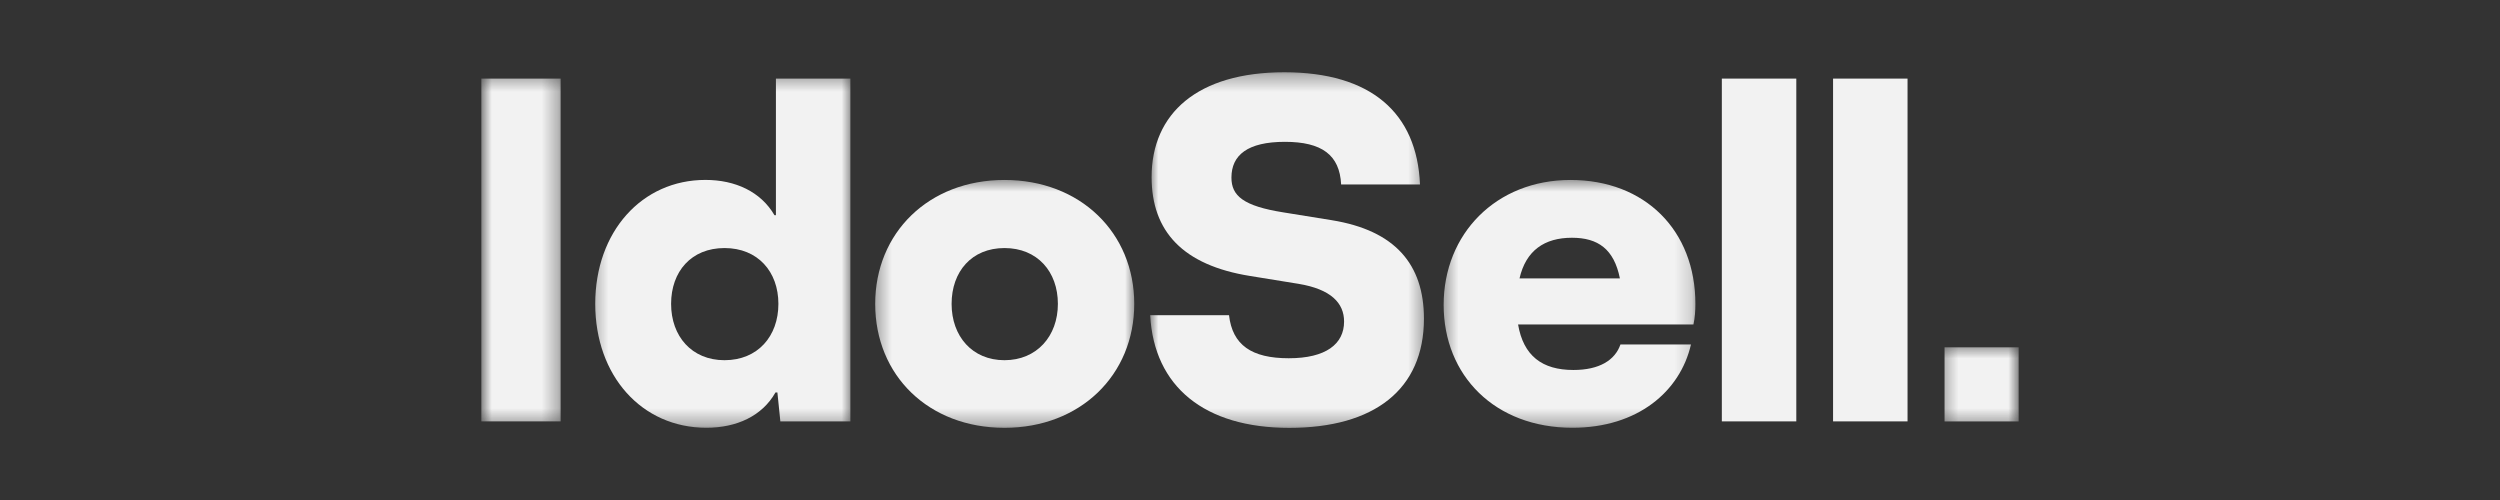 <svg width="150" height="30" viewBox="0 0 150 30" fill="none" xmlns="http://www.w3.org/2000/svg">
<rect x="0" y="0" width="150" height="30" fill="#333333" stroke="none"/>
<mask id="mask0_56_1528" style="mask-type:luminance" maskUnits="userSpaceOnUse" x="28" y="4" width="6" height="22">
<path d="M28.88 4.405H33.685V25.595H28.88V4.405Z" fill="white"/>
</mask>
<g mask="url(#mask0_56_1528)">
<path d="M28.88 4.716H33.638V25.283H28.88V4.716Z" fill="#F2F2F2"/>
</g>
<mask id="mask1_56_1528" style="mask-type:luminance" maskUnits="userSpaceOnUse" x="35" y="4" width="17" height="22">
<path d="M35.347 4.405H51.135V25.666H35.347V4.405Z" fill="white"/>
</mask>
<g mask="url(#mask1_56_1528)">
<path d="M51.023 4.716V25.283H46.821L46.644 23.548H46.528C45.734 24.957 44.203 25.666 42.384 25.666C38.504 25.666 35.714 22.55 35.714 18.23C35.714 13.911 38.504 10.795 42.324 10.795C44.116 10.795 45.645 11.499 46.468 12.911H46.555V4.716H51.023ZM43.471 21.612C45.468 21.612 46.704 20.171 46.704 18.233C46.704 16.297 45.468 14.883 43.471 14.883C41.474 14.883 40.266 16.294 40.266 18.233C40.266 20.174 41.503 21.612 43.471 21.612Z" fill="#F2F2F2"/>
</g>
<mask id="mask2_56_1528" style="mask-type:luminance" maskUnits="userSpaceOnUse" x="52" y="10" width="17" height="16">
<path d="M52.382 10.638H68.17V25.666H52.382V10.638Z" fill="white"/>
</mask>
<g mask="url(#mask2_56_1528)">
<path d="M52.512 18.233C52.512 13.974 55.715 10.798 60.269 10.798C64.822 10.798 68.055 13.971 68.055 18.233C68.055 22.496 64.822 25.669 60.269 25.669C55.715 25.669 52.512 22.526 52.512 18.233ZM63.473 18.233C63.473 16.294 62.238 14.883 60.269 14.883C58.301 14.883 57.096 16.294 57.096 18.233C57.096 20.174 58.332 21.612 60.269 21.612C62.206 21.612 63.473 20.171 63.473 18.233Z" fill="#F2F2F2"/>
</g>
<mask id="mask3_56_1528" style="mask-type:luminance" maskUnits="userSpaceOnUse" x="69" y="4" width="17" height="22">
<path d="M69.001 4.332H85.619V25.666H69.001V4.332Z" fill="white"/>
</mask>
<g mask="url(#mask3_56_1528)">
<path d="M69.01 18.91H73.741C73.947 20.701 75.093 21.495 77.325 21.495C79.555 21.495 80.645 20.641 80.645 19.293C80.645 18.178 79.853 17.352 77.912 17.03L75.002 16.558C70.976 15.911 69.096 13.885 69.096 10.625C69.096 6.804 71.857 4.336 77.058 4.336C82.26 4.336 85.022 6.775 85.199 11.068H80.468C80.381 9.304 79.321 8.51 77.091 8.51C74.859 8.51 73.886 9.304 73.886 10.657C73.886 11.743 74.591 12.36 77.002 12.743L79.913 13.213C83.704 13.828 85.436 15.859 85.436 19.119C85.436 23.378 82.44 25.672 77.357 25.672C72.272 25.672 69.244 23.206 69.01 18.913V18.91Z" fill="#F2F2F2"/>
</g>
<mask id="mask4_56_1528" style="mask-type:luminance" maskUnits="userSpaceOnUse" x="86" y="10" width="16" height="16">
<path d="M86.45 10.638H101.823V25.666H86.45V10.638Z" fill="white"/>
</mask>
<g mask="url(#mask4_56_1528)">
<path d="M101.604 19.466H91.084C91.405 21.346 92.525 22.199 94.404 22.199C95.962 22.199 96.9 21.612 97.227 20.669H101.458C100.81 23.491 98.254 25.666 94.348 25.666C89.706 25.666 86.619 22.55 86.619 18.29C86.619 14.031 89.763 10.798 94.231 10.798C98.7 10.798 101.724 13.825 101.724 18.233C101.724 18.643 101.696 19.056 101.607 19.47L101.604 19.466ZM91.171 16.704H97.194C96.84 14.94 95.875 14.265 94.317 14.265C92.669 14.265 91.555 15.029 91.171 16.704Z" fill="#F2F2F2"/>
</g>
<path d="M103.31 4.716H107.778V25.283H103.31V4.716Z" fill="#F2F2F2"/>
<path d="M109.984 4.716H114.452V25.283H109.984V4.716Z" fill="#F2F2F2"/>
<mask id="mask5_56_1528" style="mask-type:luminance" maskUnits="userSpaceOnUse" x="116" y="20" width="6" height="6">
<path d="M116.364 20.609H121.119V25.595H116.364V20.609Z" fill="white"/>
</mask>
<g mask="url(#mask5_56_1528)">
<path d="M121.12 20.839H116.673V25.286H121.12V20.839Z" fill="#F2F2F2"/>
</g>
</svg>

